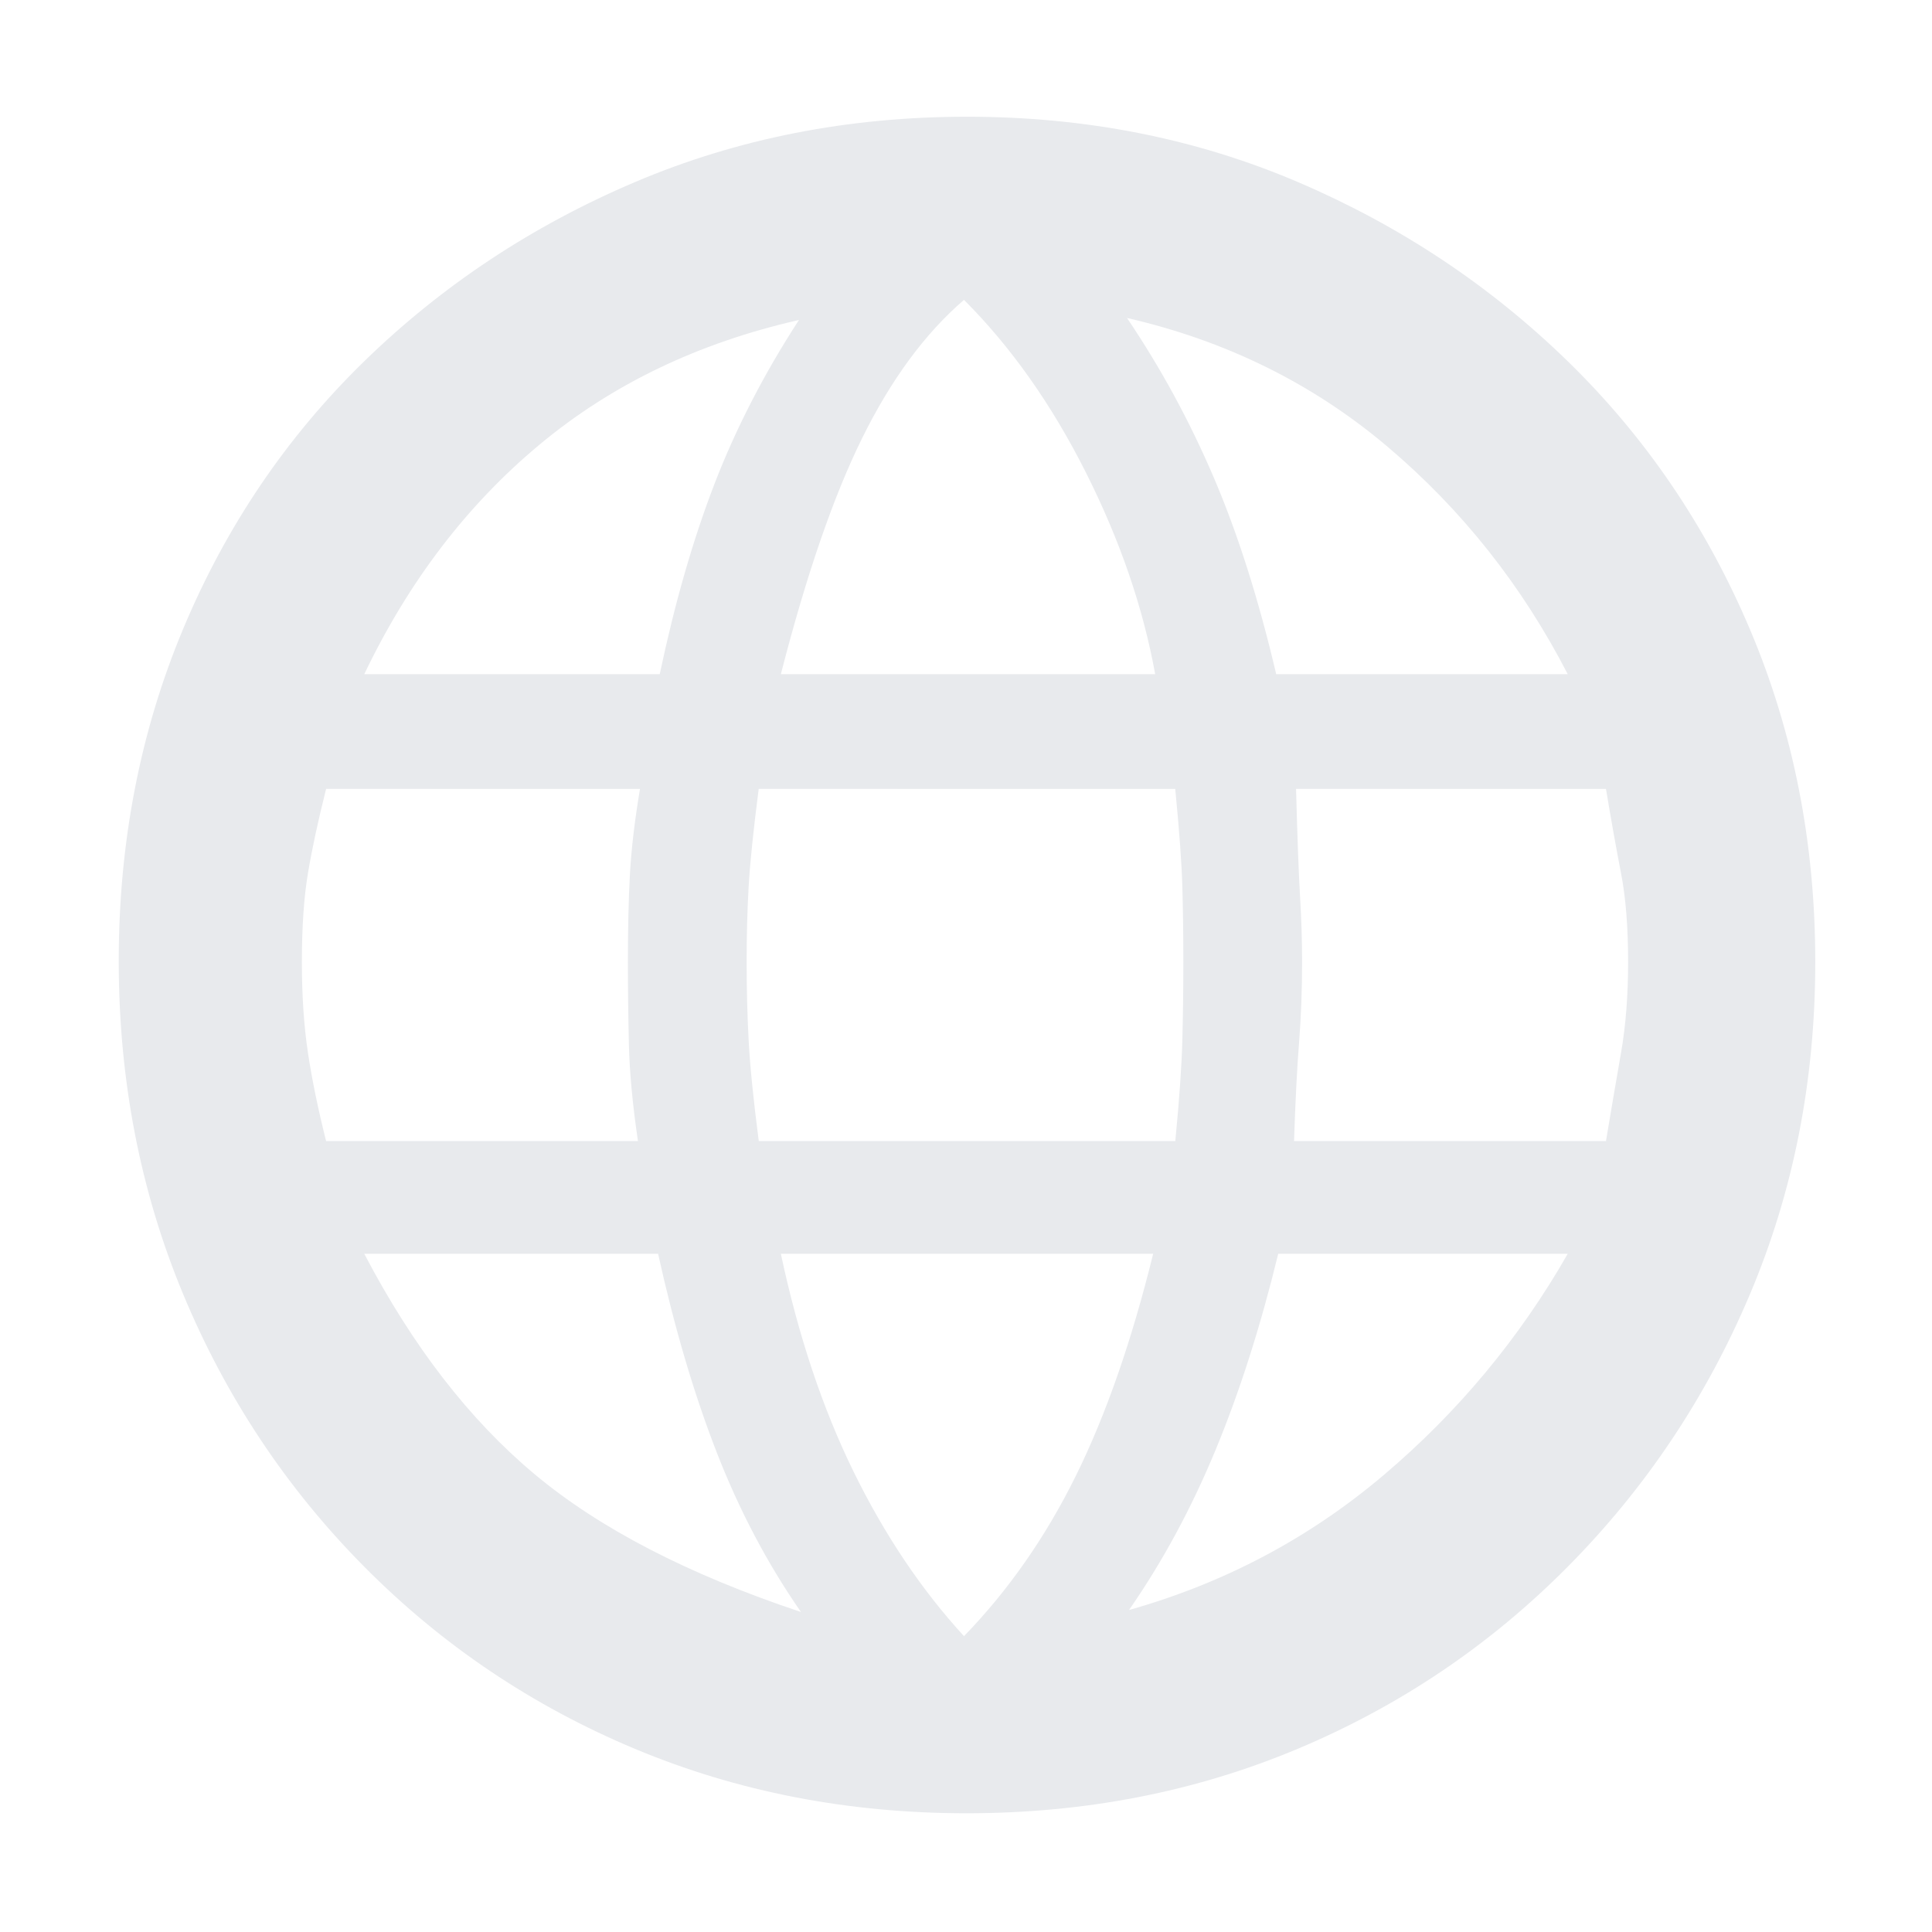 <svg xmlns="http://www.w3.org/2000/svg" height="24px" viewBox="0 -960 960 960" width="24px" fill="#e8eaed"><path d="M480.3-59Q392-59 315.5-91 239-123 181-181.5T91-316.95Q59-393.9 59-482.47 59-571 91-647.5t90-133q58-56.5 134.45-89Q391.9-902 480.47-902 569-902 645-869.5t134 89q58 56.5 90.5 133.14Q902-570.72 902-482q0 88.4-32.5 165.2Q837-240 779-181.5 721-123 644.77-91 568.55-59 480.3-59Zm-1.3-88q33-34 55.5-79.5T573-337H388q13 61 36.09 108.16Q447.19-181.68 479-147Zm-81-12q-25-36-41.87-79.33Q339.25-281.65 327-337H181q36 68.81 84.5 109.4Q314-187 398-159Zm163-1q71-20 126.5-67T779-337H635.14Q622-283 604-239.5T561-160ZM162.04-393H317q-4-27-4.5-48t-.5-41q0-25 1-43.5t5-42.5H162.04Q156-544 153-526q-3 18-3 44 0 25 3 45t9.04 44Zm214.99 0H584q3-31 3.5-50t.5-39q0-20-.5-37.5t-3.53-48.5H377q-4 31-5 48.5t-1 37.5q0 20 1 39t5.03 50ZM643-393h155q4-24 7.5-44t3.5-45q0-26-3.5-44t-7.5-42H644q1 37 2 53.67 1 16.68 1 32.33 0 21-1.5 40t-2.5 49Zm-8.86-232H779q-34-66-89.5-113T560-802q25 37 43 79t31.14 98ZM388-625h186q-9-49.72-34.5-100.36T479-811q-29 25-50.5 68.5T388-625Zm-207 0h146.82Q339-678 355-719.5t42-81.5q-75 17-129 62t-87 114Z"/></svg>
